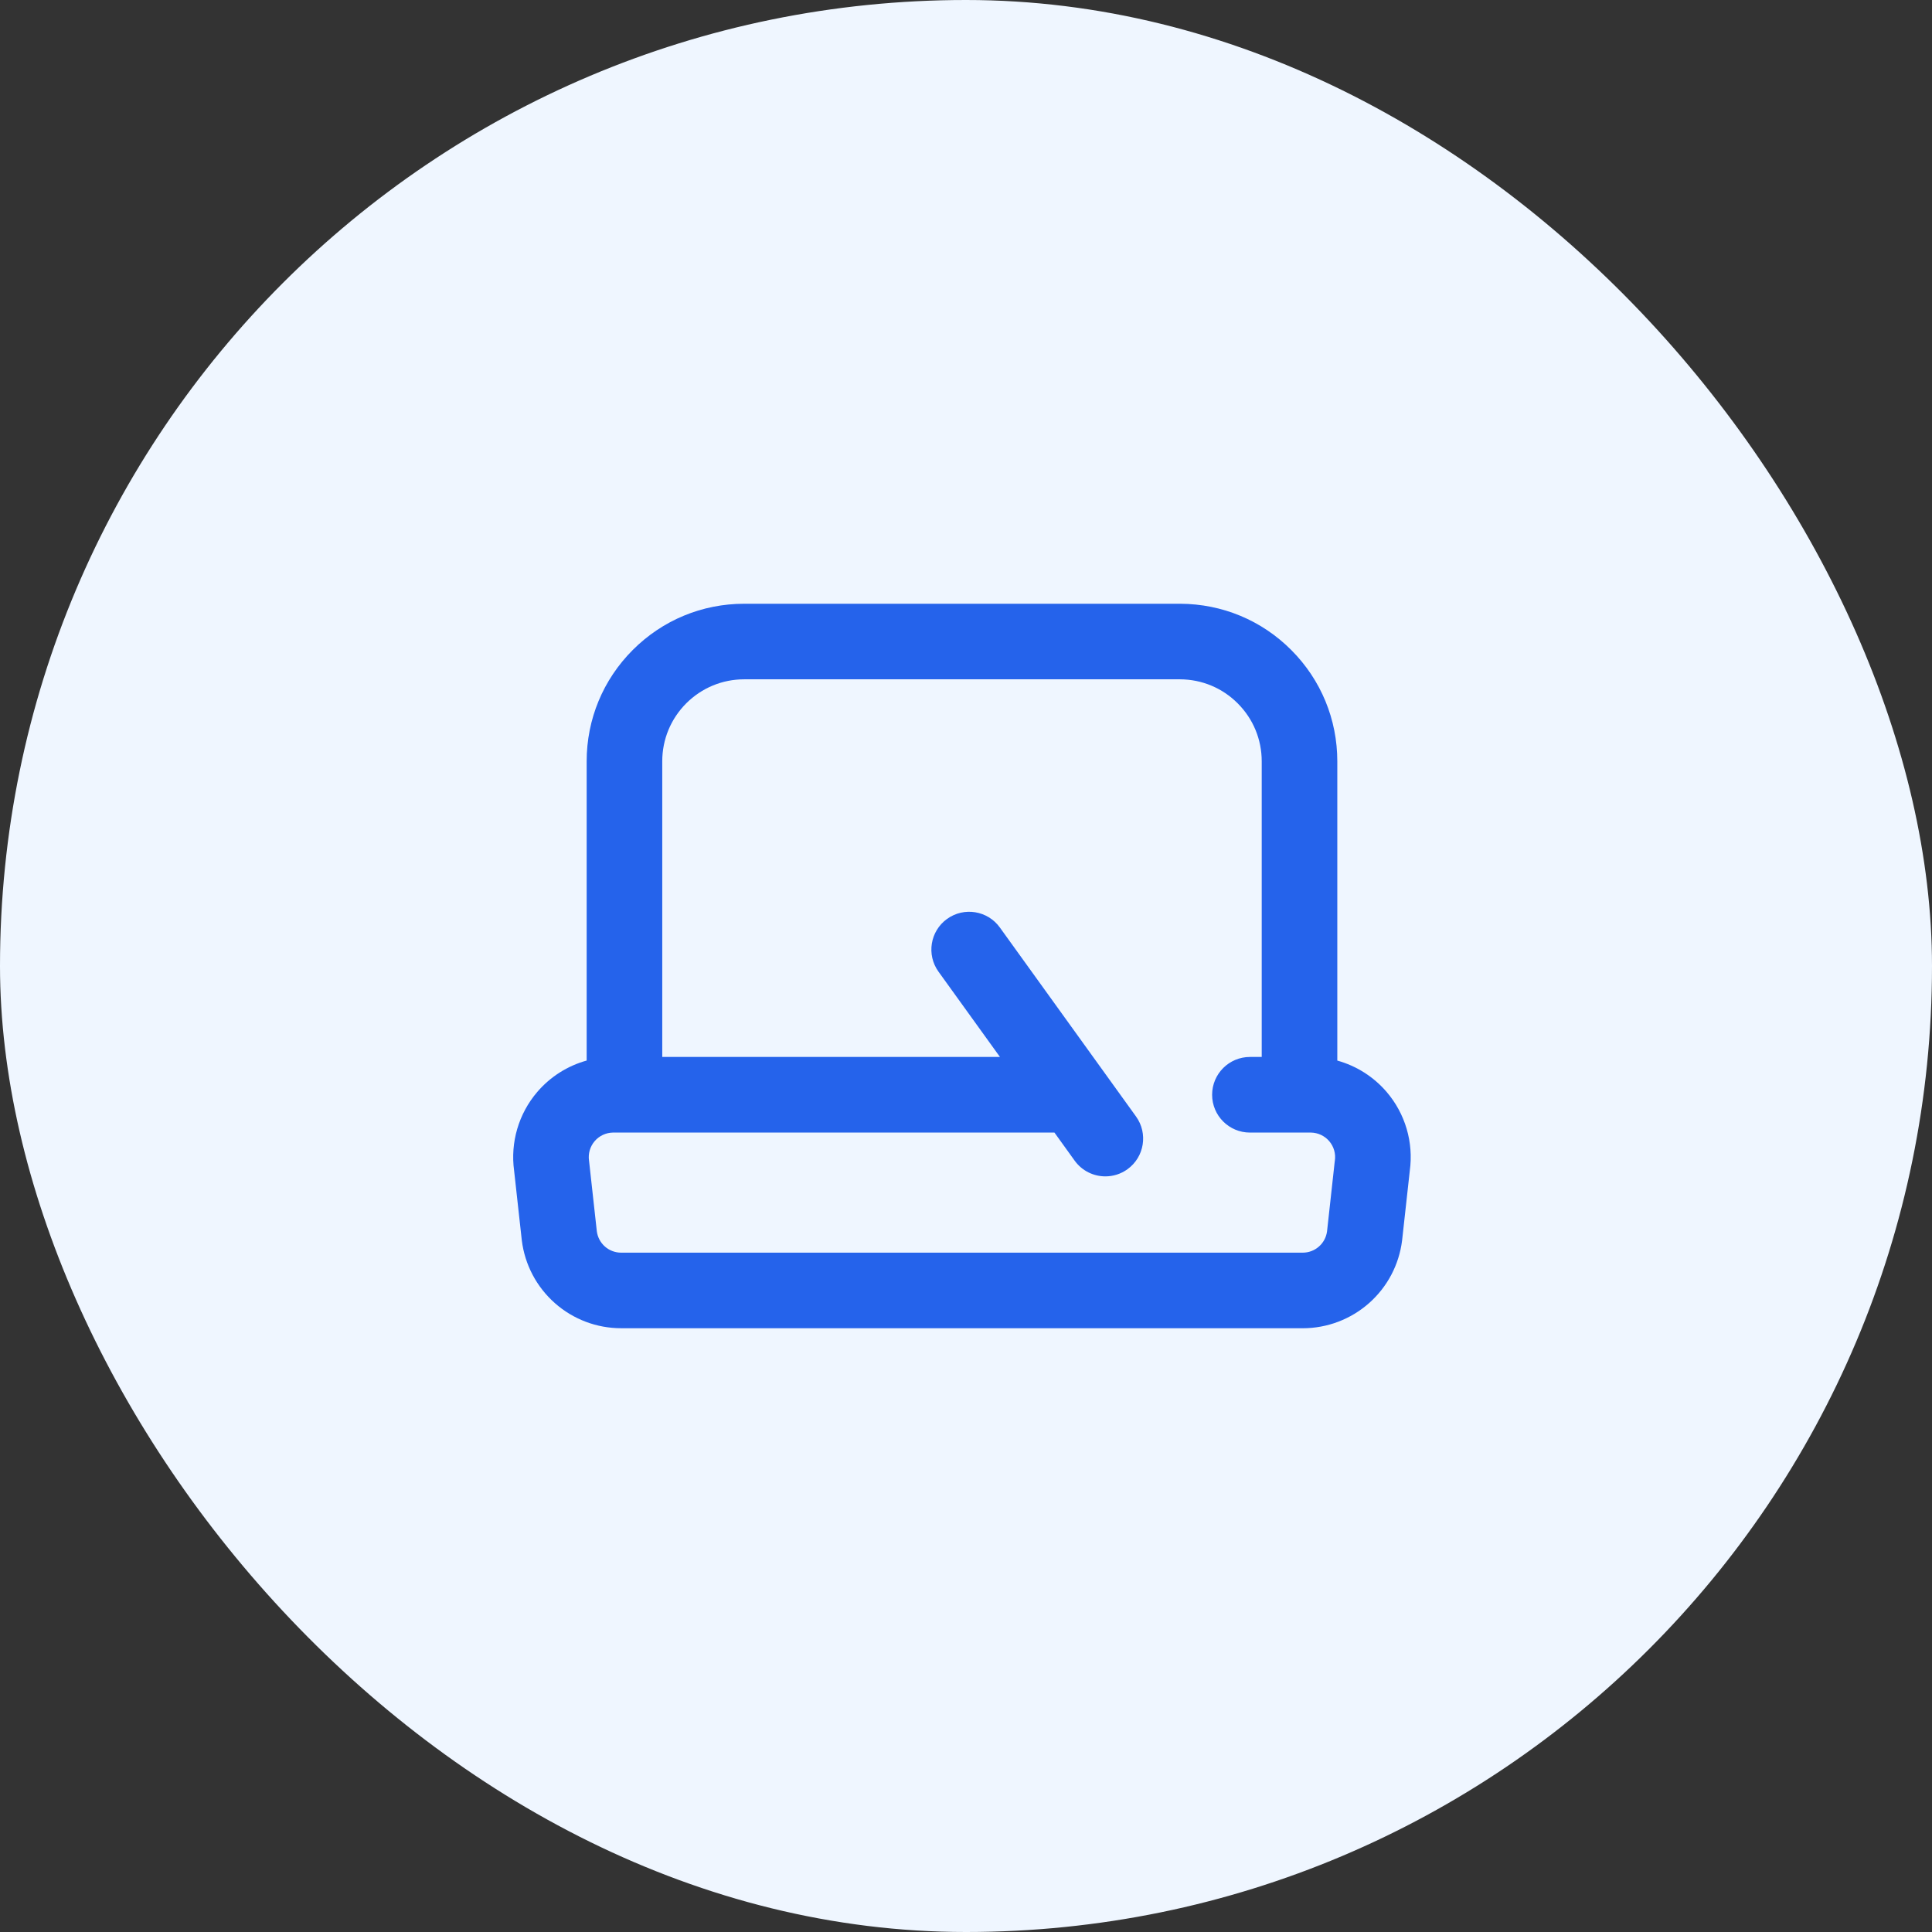 <svg width="64" height="64" viewBox="0 0 64 64" fill="none" xmlns="http://www.w3.org/2000/svg">
<rect x="0" y="0" width="64" height="64" fill="#333333" stroke="none"/>
<rect width="64" height="64" rx="32" fill="#EFF6FF"/>
<path fill-rule="evenodd" clip-rule="evenodd" d="M45.935 36.173C45.502 35.667 44.93 35.308 44.3 35.133V25.22C44.3 23.83 43.759 22.521 42.779 21.537C41.798 20.551 40.492 20.006 39.097 20H24.654C23.259 20 21.949 20.543 20.963 21.529C19.977 22.515 19.434 23.826 19.434 25.22V35.132C18.803 35.306 18.231 35.666 17.797 36.173C17.18 36.894 16.902 37.844 17.031 38.783L17.284 41.075L17.286 41.092C17.386 41.896 17.776 42.635 18.386 43.172C18.992 43.706 19.77 43.999 20.573 43.999C20.576 43.999 20.581 43.999 20.584 44H43.156C43.965 43.999 44.745 43.704 45.351 43.168C45.957 42.633 46.346 41.896 46.446 41.093L46.448 41.075L46.701 38.784C46.83 37.844 46.553 36.895 45.935 36.173ZM41.406 35.013H41.796V25.22C41.796 24.496 41.515 23.816 41.004 23.303C40.494 22.79 39.815 22.507 39.092 22.503H24.654C23.928 22.503 23.247 22.786 22.733 23.298C22.221 23.812 21.938 24.493 21.938 25.219V35.013H33.125L31.089 32.188C30.685 31.627 30.812 30.844 31.373 30.44C31.934 30.036 32.717 30.163 33.121 30.724L37.632 36.985C38.036 37.546 37.909 38.329 37.348 38.733C37.127 38.892 36.871 38.969 36.617 38.969C36.228 38.969 35.845 38.788 35.6 38.449L34.93 37.518H20.302C20.07 37.522 19.85 37.626 19.699 37.802C19.547 37.98 19.478 38.216 19.512 38.447C19.514 38.461 19.516 38.476 19.517 38.49L19.771 40.791C19.797 40.985 19.892 41.164 20.039 41.294C20.187 41.424 20.378 41.496 20.575 41.496H20.578H43.156C43.353 41.496 43.544 41.424 43.693 41.292C43.84 41.163 43.934 40.985 43.96 40.79L44.213 38.491C44.215 38.476 44.217 38.462 44.219 38.448C44.253 38.216 44.185 37.981 44.032 37.802C43.881 37.626 43.661 37.522 43.429 37.518H41.406C40.714 37.518 40.153 36.957 40.153 36.266C40.153 35.574 40.714 35.013 41.406 35.013Z" fill="#2563EB"/>
</svg>
